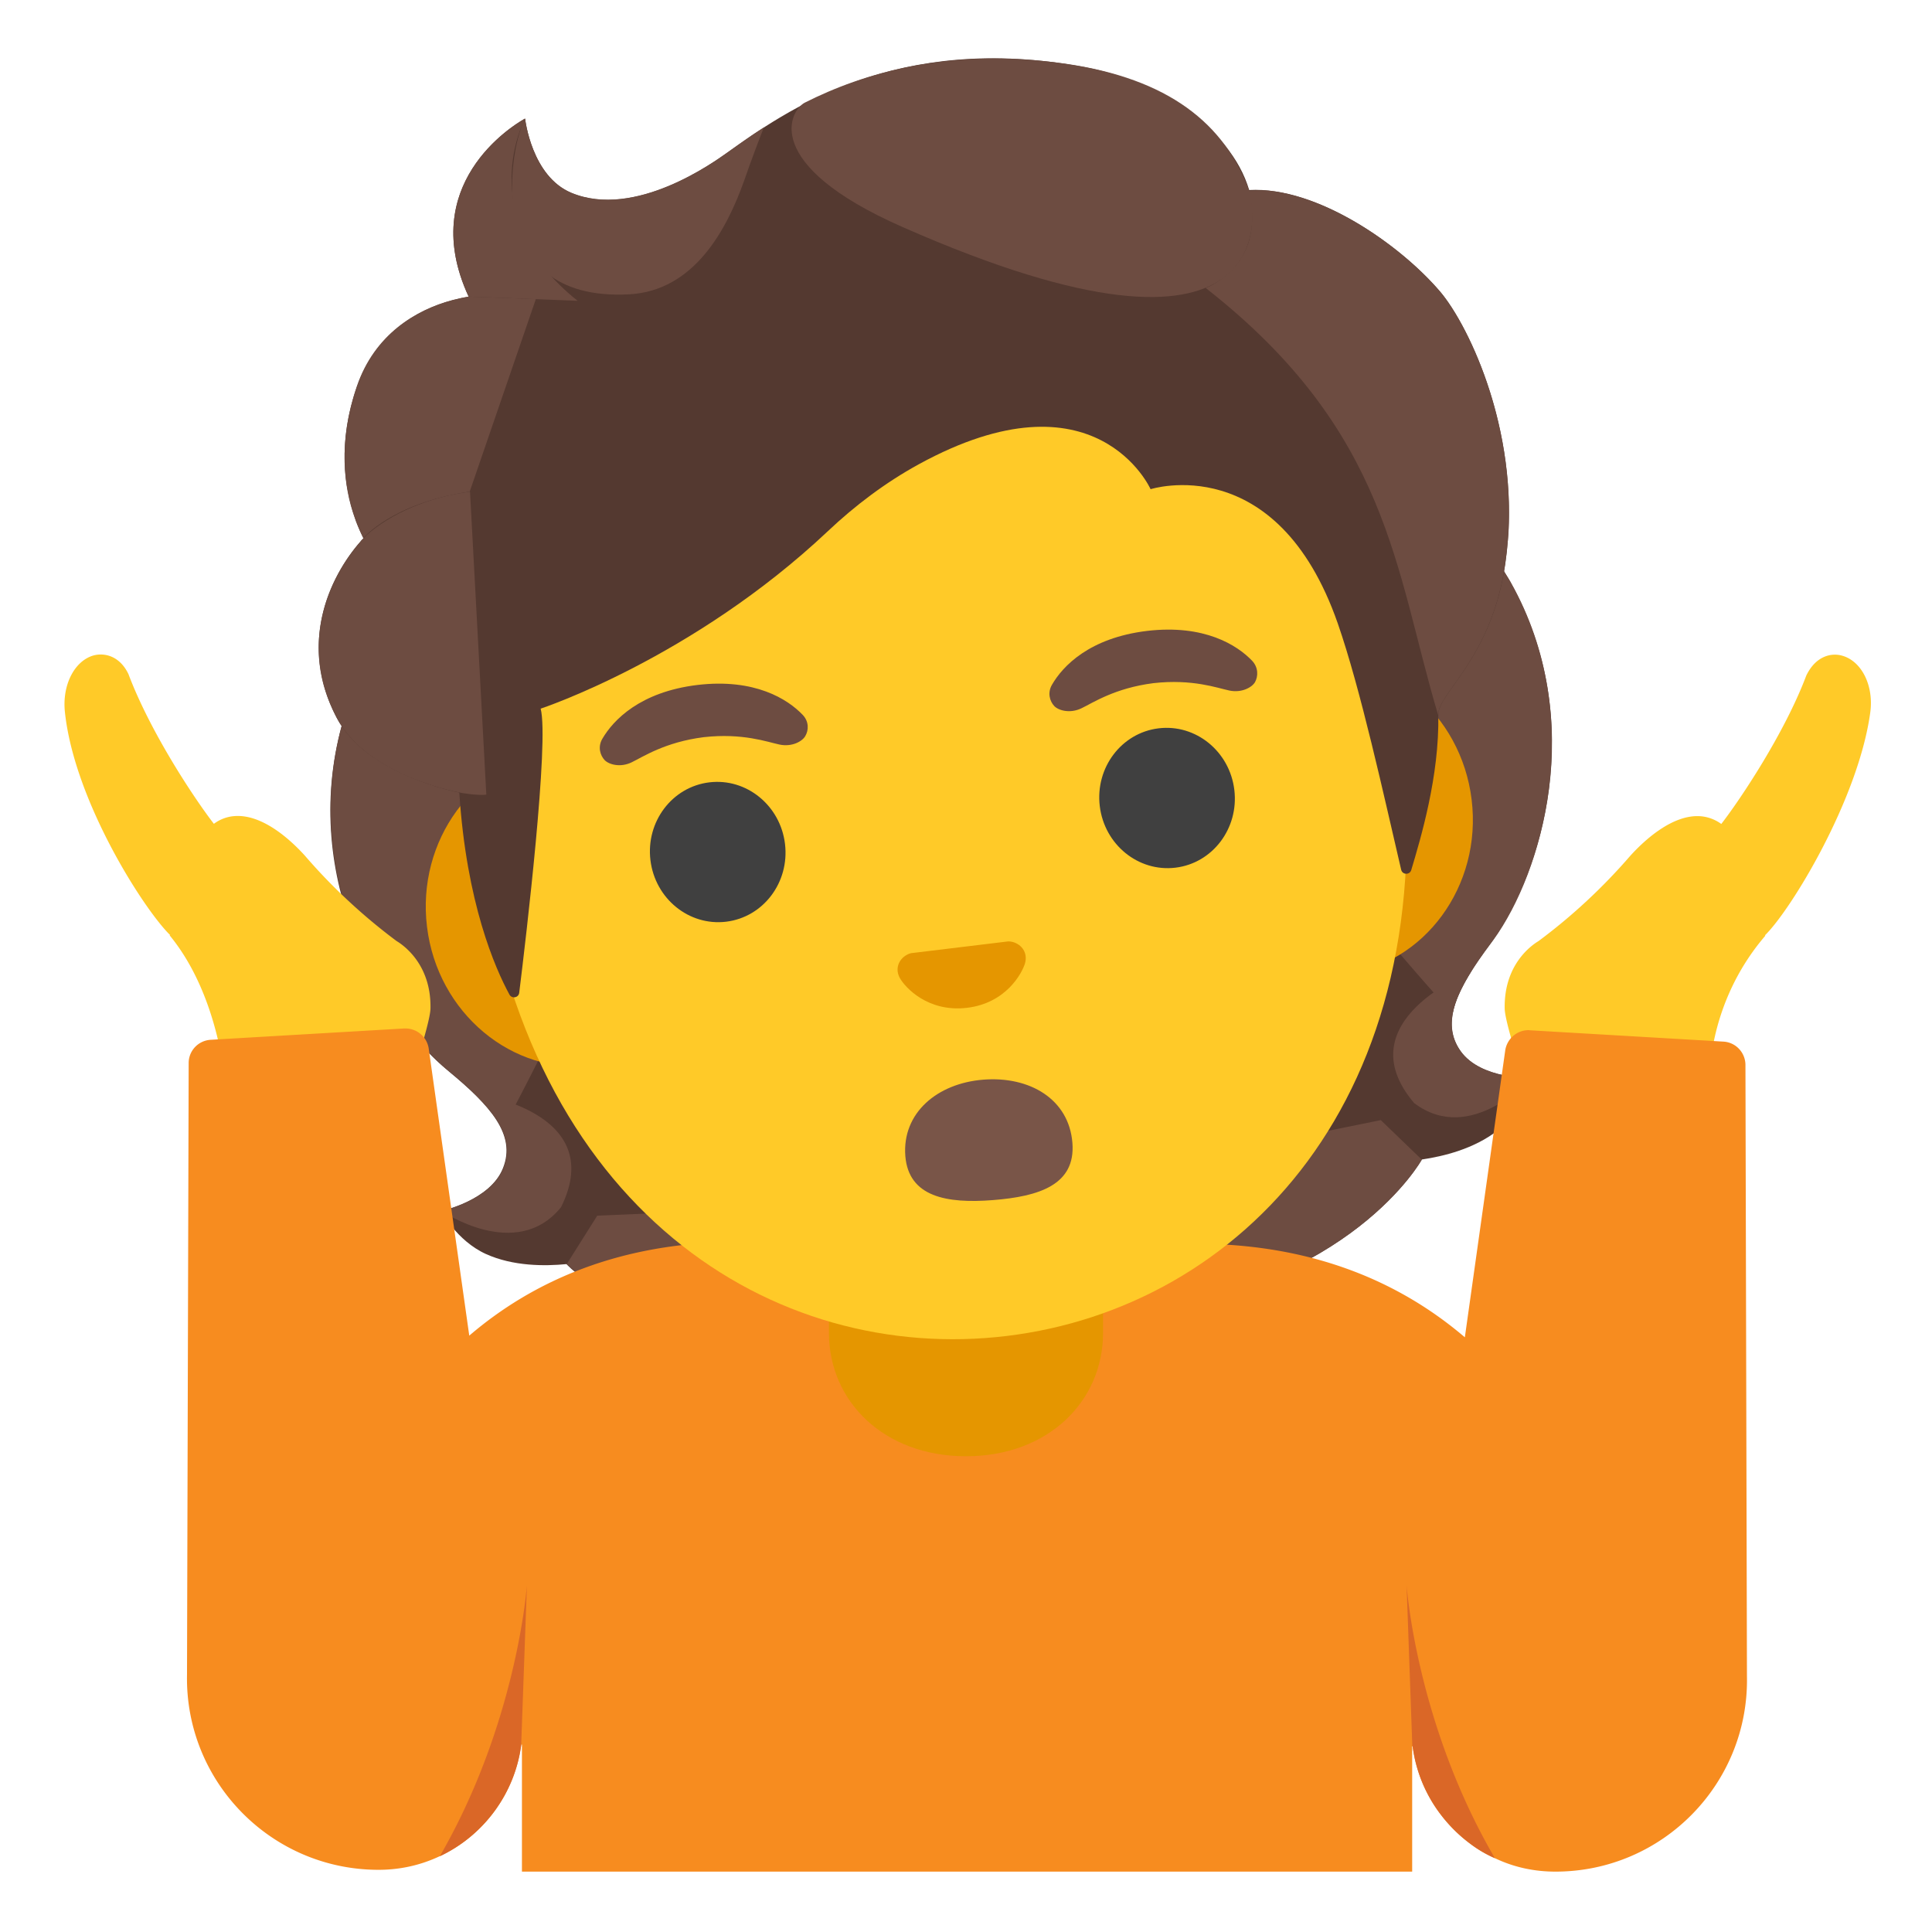 <svg xmlns="http://www.w3.org/2000/svg" xml:space="preserve" id="Layer_1" x="0" y="0" version="1.1" viewBox="0 0 128 128"><g id="hairGroup"><path id="hair_3_" d="M96.78 69.65c-1.38-1.93-.2-4.2 1.95-7.11 3.41-4.61 6.51-14.69 1.36-23.93.02-.06-.99-1.6-.97-1.65l-1.64.12c-.53-.01-18.43 2.14-36.35 4.32-17.91 2.19-35.81 4.41-36.32 4.55 0 0-2.2 2.07-2.17 2.12-2.77 10.2 2.66 19.25 7.08 22.9 2.78 2.3 4.49 4.22 3.6 6.43-.85 2.14-4.09 2.83-4.09 2.83s1.01 1.96 2.96 2.85c1.81.82 3.91.81 5.34.67 0 0 6.54 7.06 21.15 5.27l8.13-1 8.13-.99C89.55 85.25 94.2 76.82 94.2 76.82c1.43-.21 3.46-.7 5.03-1.93 1.68-1.33 2.19-3.47 2.19-3.47s-3.3.1-4.64-1.77" style="fill:#543930"/><g id="hairHighlights_1_"><path d="m66.81 88.02-1.05-8.58 25.72-5.23 2.72 2.62s-4.65 8.42-19.26 10.21z" style="fill:#6d4c41"/><path d="M93.69 73.08c-4.61-5.43 3.75-8.69 3.75-8.69h.01c-1.27 2.05-1.76 3.76-.68 5.26 1.35 1.87 4.66 1.77 4.66 1.77s-3.98 4.51-7.74 1.66" style="fill:#6d4c41"/><path d="M100.11 38.61c5.01 8.94 2.13 19.13-1.18 23.68-.45.62-2.4 3.07-2.69 4.87 0 0-10.15-11.04-13.61-17.83-.7-1.37-1.36-2.79-1.6-4.31-.19-1.14-.18-2.52.36-3.57.66-1.29 18.14-3.78 18.14-3.78z" style="fill:#6d4c41"/><path d="M22.65 48.06c-2.71 9.88 2.53 19.08 6.84 22.7.59.5 3.07 2.4 3.79 4.08 0 0 7.2-13.15 8.92-20.58.35-1.5.64-3.03.52-4.57-.09-1.15-.44-2.49-1.21-3.38-.95-1.09-1.86-.66-3.23-.49-2.62.32-14.16 1.05-15.05 1.16 0 .01-.58 1.08-.58 1.08" style="fill:#6d4c41"/><path d="m66.85 88.01-1.05-8.58-26.23 1.11-2.01 3.19S44.1 90.79 58.71 89z" style="fill:#6d4c41"/><path d="M37.17 79.98c3.17-6.38-5.73-7.53-5.73-7.53l-.01.01c1.73 1.68 2.61 3.23 1.92 4.94-.85 2.14-4.09 2.83-4.09 2.83s4.95 3.41 7.91-.25" style="fill:#6d4c41"/></g></g><path id="hand_1_" d="M26.28 62.35a38 38 0 0 1-6.08-5.66c-.95-1.05-2.83-2.78-4.69-2.62-.38.03-.87.16-1.34.51-1.27-1.64-4.2-6.04-5.66-9.92-.59-1.23-1.62-1.43-2.33-1.23-1.26.37-2.07 1.97-1.88 3.74.62 5.9 5.24 13.09 6.97 14.78l-.03.02c3.4 4.14 3.72 10.18 3.72 10.24.02.47.37.86.83.94l9.51 1.59c.06.01.11.01.17.01.42 0 .81-.27.94-.68.63-1.85 2.09-6.25 2.11-7.25.06-2.92-1.79-4.2-2.24-4.47" style="fill:#ffca28"/><path id="hand" d="M122.08 43.45c-.71-.22-1.77-.02-2.41 1.31-1.43 3.8-4.36 8.19-5.63 9.83a2.7 2.7 0 0 0-1.34-.51c-1.86-.16-3.74 1.57-4.7 2.63a38 38 0 0 1-6.07 5.64c-.45.27-2.3 1.54-2.24 4.48.02 1 1.48 5.41 2.11 7.25.14.41.52.68.94.68.06 0 .11 0 .17-.01l9.51-1.59a.99.99 0 0 0 .83-1.06c0-.05-.34-5.39 3.71-10.11l-.03-.02c1.73-1.68 6.2-9.03 6.98-14.77.24-1.75-.55-3.37-1.83-3.75" style="fill:#ffca28"/><g id="shirt"><path d="M115.74 111.06c.14 7.1-5.58 12.94-12.69 12.94-1.4 0-2.72-.29-3.9-.84-.04-.02-.08-.03-.11-.05a8 8 0 0 1-1.65-.97 9.8 9.8 0 0 1-1.89-1.86 9.44 9.44 0 0 1-1.91-4.59l-.02.01-.01.01V124H34.58v-8.41l-.04-.02c0 .02 0 .03-.01.04v.01c-.43 3.23-2.5 6-5.39 7.36h-.01c-1.23.58-2.59.9-4.05.9-7.1 0-12.83-5.83-12.69-12.94l.11-40.55c.02-.8.65-1.45 1.45-1.5l12.81-.75h.11c.78 0 1.45.59 1.54 1.38l2.68 18.97c4.18-3.58 9.95-6.21 17.88-6.21 2.62 0 27.59.12 30.2.12 7.93 0 13.7 2.63 17.88 6.2l2.67-18.97c.1-.79.77-1.38 1.55-1.38.04 0 .07.01.11.01l12.81.75c.8.05 1.42.7 1.45 1.5z" style="fill:#f78c1f"/><path d="M99.04 123.11a8 8 0 0 1-1.65-.97 9.8 9.8 0 0 1-1.89-1.86 9.44 9.44 0 0 1-1.91-4.59l-.02.01-.38-10.68s.63 9.15 5.85 18.09M34.91 105.02l-.38 10.59v.01c-.43 3.23-2.5 6-5.39 7.36 5.14-8.9 5.77-17.96 5.77-17.96" style="fill:#da6727"/></g><path id="neck" d="M54.92 78.33v9.98c0 4.51 3.62 8.17 9.08 8.17s9.08-3.66 9.08-8.17v-9.98z" style="fill:#e59600"/><path id="ears" d="m86.49 43.78-49.72 6.05c-5.36.65-9.18 5.86-8.48 11.57.69 5.71 5.65 9.85 11.01 9.2l49.72-6.05c5.36-.65 9.18-5.86 8.48-11.57-.69-5.71-5.65-9.85-11.01-9.2" style="fill:#e59600"/><path id="head" d="M57.28 10.99C41.44 12.92 28.84 31.63 31.81 56c2.95 24.23 19.51 34.38 34.9 32.51S95.75 72.82 92.8 48.58C89.83 24.21 73.11 9.07 57.28 10.99" style="fill:#ffca28"/><path id="mouth" d="M71.05 75.72c.22 2.78-2.21 3.55-5.27 3.79s-5.58-.21-5.8-2.92c-.22-2.86 2.12-4.82 5.17-5.06 3.06-.24 5.67 1.28 5.9 4.19" style="fill:#795548"/><path id="nose" d="M67.1 62.41c-.1-.03-.2-.04-.3-.04l-6.44.78c-.1.02-.19.06-.28.11-.56.31-.8.95-.45 1.56s1.85 2.26 4.44 1.95c2.58-.31 3.64-2.28 3.84-2.95.19-.68-.2-1.24-.81-1.41" style="fill:#e59600"/><g id="eyes"><ellipse cx="47.55" cy="56.45" rx="4.49" ry="4.65" style="fill:#404040" transform="rotate(-6.851 47.543 56.444)"/><ellipse cx="77.32" cy="52.87" rx="4.49" ry="4.65" style="fill:#404040" transform="rotate(-6.851 77.317 52.867)"/></g><path d="M53.17 47.35c-.98-1.02-3.15-2.42-6.96-1.97-3.81.46-5.58 2.33-6.3 3.56-.32.54-.15 1.1.15 1.42.28.29 1.03.51 1.78.15s2.2-1.34 4.78-1.67c2.58-.29 4.22.32 5.03.49.82.17 1.5-.21 1.7-.56.23-.38.26-.97-.18-1.42M82.95 43.77c-.98-1.02-3.15-2.42-6.96-1.97-3.81.46-5.58 2.33-6.29 3.56-.32.54-.15 1.1.15 1.42.28.29 1.03.51 1.79.15s2.2-1.34 4.78-1.67c2.58-.29 4.22.32 5.03.49.82.17 1.5-.21 1.7-.56.21-.38.23-.97-.2-1.42" style="fill:#6d4c41" id="eyebrows"/><g id="hairGroup_1_"><path id="hair" d="M95.41 19.32c-2.63-3.09-8.15-6.98-12.65-6.73-1.24-4.2-6.28-7.28-10.89-8.14-12.49-2.34-19.8 2.88-23.72 5.69-.82.58-6.08 4.4-10.3 2.64-2.64-1.1-3.06-4.92-3.06-4.92s-7.39 3.9-3.74 11.8c-2.65.43-6 1.98-7.4 5.95-1.66 4.72-.42 8.35.43 10.05-2.06 2.22-4.43 6.72-1.8 11.85 1.98 3.86 8.15 5 8.15 5 .47 7.33 2.38 11.65 3.32 13.38.16.3.61.22.65-.12.46-3.71 1.99-16.66 1.42-18.82 0 0 10.06-3.31 19.02-11.75 1.82-1.72 3.84-3.24 6.03-4.44 11.75-6.43 15.36 1.65 15.36 1.65s8.36-2.69 12.4 8.89c1.51 4.34 3.05 11.39 4.2 16.32.08.35.57.36.67.02.62-2.08 1.87-6.23 1.79-10.28-.03-1.43 3.55-3.76 4.44-10.01 1.21-8.37-2.42-15.8-4.32-18.03" style="fill:#543930"/><g id="hairHighlights"><path d="M95.28 47.37c-.03-1.43 3.55-3.76 4.44-10.01.1-.67.16-1.34.22-2.01.43-7.52-2.78-13.98-4.53-16.03-2.43-2.85-7.33-6.39-11.61-6.71-.37 0-.73 0-1.07.02 0 0 .54 1.91-.06 3.57-.77 2.14-2.79 2.88-2.79 2.88 12.21 9.55 12.54 18.75 15.4 28.29" style="fill:#6d4c41"/><path d="M50.61 8.44c-.94.6-1.76 1.19-2.46 1.69-.82.58-6.08 4.4-10.3 2.64-2.6-1.09-3.05-4.78-3.06-4.91-.94 1.56-3.08 12.17 6.89 11.64 4.3-.23 6.47-4.26 7.65-7.61.41-1.2 1.09-2.98 1.28-3.45" style="fill:#6d4c41"/><path d="M70.58 4.22c6.87.99 10.53 3.98 12.17 8.37.48 1.29 2.37 13.62-22.98 2.44-9.43-4.16-7.43-7.73-6.45-8.23 3.84-1.94 9.56-3.68 17.26-2.58" style="fill:#6d4c41"/><path d="M34.75 7.87c-.01.01-.03.02-.05.03-.8.46-7.08 4.35-3.65 11.75l7.22.28c-7.03-5.59-3.48-12.08-3.48-12.08s-.03.01-.04.02" style="fill:#6d4c41"/><path d="m35.5 19.82-4.46-.17c-.17.02-.75.15-1.06.23-2.42.64-5.17 2.27-6.34 5.72-1.26 3.71-.85 6.72-.15 8.67.21.66.58 1.38.58 1.38s1.92-2.32 7.05-3.08z" style="fill:#6d4c41"/><path d="M23.9 35.86c-1.92 2.17-4.3 6.79-1.52 11.82 2.1 3.79 8.06 4.82 8.06 4.82 0 .02 1.19.22 1.78.15l-1.08-20.07c-2.75.34-5.3 1.48-6.86 2.88.01.03-.4.37-.38.4" style="fill:#6d4c41"/></g></g></svg>